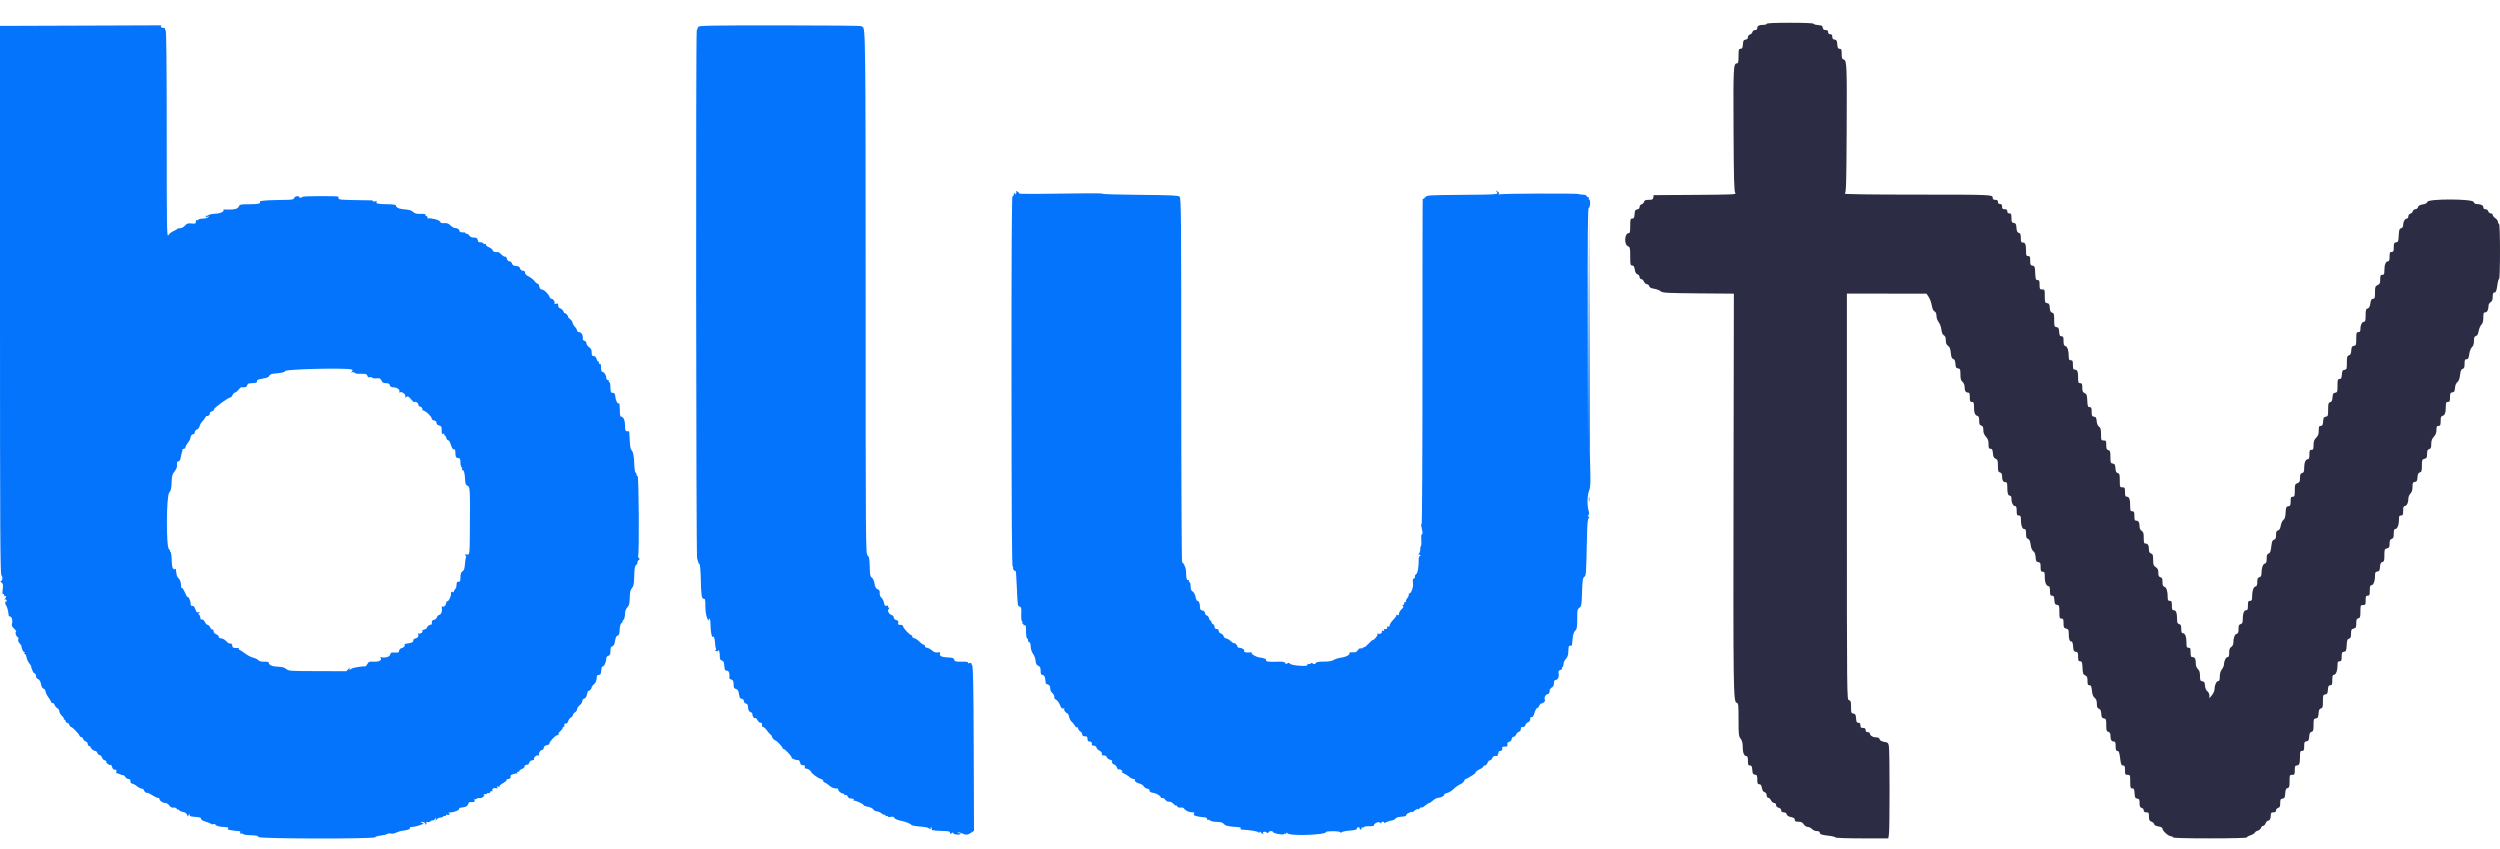 <svg width="106" height="36" viewBox="0 0 106 36" fill="none" xmlns="http://www.w3.org/2000/svg">
<path fill-rule="evenodd" clip-rule="evenodd" d="M3.257 1.087L-9.15527e-05 1.098V12.717C-9.15527e-05 22.66 0.009 24.345 0.062 24.398C0.13 24.466 0.107 24.638 0.03 24.638C0.004 24.638 0.019 24.665 0.063 24.697C0.13 24.746 0.139 24.794 0.115 24.987C0.097 25.139 0.102 25.209 0.132 25.191C0.157 25.176 0.177 25.195 0.177 25.235C0.177 25.274 0.197 25.294 0.221 25.279C0.283 25.24 0.276 25.316 0.21 25.387C0.176 25.423 0.175 25.435 0.205 25.418C0.233 25.403 0.268 25.421 0.282 25.458C0.297 25.497 0.289 25.515 0.264 25.499C0.209 25.465 0.207 25.623 0.263 25.678C0.301 25.717 0.36 25.951 0.366 26.085C0.367 26.115 0.394 26.14 0.426 26.14C0.499 26.14 0.548 26.324 0.508 26.449C0.486 26.518 0.51 26.572 0.603 26.658C0.671 26.721 0.705 26.781 0.678 26.79C0.622 26.809 0.701 27.023 0.765 27.023C0.785 27.023 0.789 27.061 0.774 27.107C0.758 27.158 0.779 27.222 0.826 27.27C0.87 27.313 0.906 27.37 0.908 27.396C0.914 27.498 0.98 27.642 1.021 27.642C1.045 27.642 1.053 27.662 1.038 27.686C1.023 27.71 1.031 27.73 1.055 27.73C1.08 27.73 1.113 27.798 1.128 27.881C1.144 27.964 1.195 28.072 1.241 28.122C1.287 28.172 1.325 28.241 1.325 28.275C1.325 28.348 1.456 28.614 1.458 28.547C1.459 28.523 1.48 28.538 1.505 28.581C1.53 28.623 1.54 28.675 1.528 28.695C1.515 28.716 1.551 28.758 1.609 28.788C1.679 28.826 1.721 28.898 1.739 29.011C1.757 29.119 1.794 29.184 1.845 29.198C1.888 29.209 1.927 29.263 1.931 29.317C1.935 29.371 1.989 29.482 2.051 29.564C2.113 29.645 2.164 29.733 2.164 29.759C2.164 29.785 2.193 29.806 2.227 29.806C2.262 29.806 2.303 29.846 2.319 29.894C2.334 29.943 2.385 30.003 2.432 30.029C2.479 30.054 2.517 30.114 2.517 30.163C2.517 30.212 2.567 30.298 2.627 30.354C2.688 30.41 2.724 30.468 2.708 30.484C2.692 30.5 2.703 30.513 2.731 30.513C2.759 30.513 2.782 30.542 2.782 30.579C2.782 30.615 2.811 30.645 2.846 30.645C2.88 30.645 2.922 30.685 2.937 30.733C2.953 30.782 2.984 30.822 3.008 30.822C3.066 30.822 3.332 31.092 3.37 31.19C3.386 31.233 3.417 31.259 3.438 31.246C3.459 31.233 3.498 31.271 3.526 31.331C3.553 31.391 3.604 31.44 3.64 31.44C3.675 31.44 3.71 31.485 3.718 31.54C3.726 31.594 3.757 31.639 3.787 31.639C3.817 31.639 3.842 31.654 3.841 31.674C3.838 31.731 3.964 31.838 4.035 31.838C4.072 31.838 4.114 31.877 4.129 31.926C4.145 31.975 4.186 32.014 4.222 32.014C4.257 32.014 4.305 32.064 4.328 32.125C4.351 32.185 4.401 32.235 4.438 32.235C4.475 32.235 4.505 32.264 4.505 32.3C4.505 32.37 4.654 32.469 4.696 32.427C4.71 32.413 4.734 32.453 4.751 32.517C4.77 32.594 4.809 32.633 4.868 32.633C4.935 32.633 4.951 32.654 4.934 32.721C4.921 32.77 4.925 32.8 4.943 32.789C4.96 32.779 5.027 32.797 5.09 32.83C5.154 32.862 5.215 32.879 5.228 32.867C5.24 32.855 5.276 32.886 5.308 32.937C5.339 32.989 5.4 33.03 5.443 33.03C5.486 33.03 5.523 33.05 5.526 33.074C5.529 33.099 5.534 33.141 5.537 33.169C5.54 33.198 5.58 33.226 5.625 33.233C5.67 33.239 5.75 33.284 5.802 33.332C5.854 33.38 5.942 33.427 5.997 33.435C6.053 33.443 6.097 33.465 6.096 33.484C6.091 33.539 6.202 33.641 6.241 33.618C6.261 33.606 6.36 33.652 6.462 33.72C6.564 33.788 6.672 33.839 6.702 33.833C6.732 33.827 6.757 33.84 6.757 33.864C6.757 33.944 6.895 34.046 7.003 34.046C7.065 34.046 7.137 34.089 7.177 34.15C7.224 34.222 7.28 34.251 7.357 34.242C7.423 34.235 7.48 34.256 7.494 34.292C7.507 34.327 7.535 34.344 7.557 34.33C7.579 34.317 7.597 34.326 7.597 34.351C7.597 34.375 7.666 34.408 7.75 34.424C7.852 34.443 7.913 34.484 7.933 34.547C7.962 34.64 7.964 34.641 7.998 34.554C8.027 34.479 8.033 34.477 8.035 34.543C8.037 34.598 8.078 34.622 8.182 34.627C8.261 34.63 8.345 34.638 8.369 34.644C8.394 34.65 8.439 34.656 8.469 34.659C8.499 34.662 8.524 34.691 8.524 34.725C8.524 34.759 8.611 34.81 8.724 34.841C8.834 34.872 8.934 34.913 8.946 34.933C8.959 34.953 9 34.958 9.038 34.943C9.076 34.928 9.122 34.941 9.14 34.97C9.174 35.026 9.322 35.06 9.572 35.07C9.673 35.075 9.703 35.091 9.674 35.126C9.646 35.159 9.658 35.179 9.708 35.184C9.749 35.189 9.823 35.202 9.871 35.212C9.92 35.223 10.016 35.233 10.086 35.235C10.181 35.238 10.205 35.255 10.185 35.307C10.17 35.348 10.178 35.364 10.205 35.347C10.23 35.332 10.274 35.338 10.304 35.362C10.333 35.385 10.441 35.407 10.545 35.41C10.903 35.423 10.953 35.433 10.953 35.49C10.953 35.567 15.883 35.576 15.909 35.499C15.918 35.472 16.024 35.44 16.144 35.427C16.265 35.414 16.388 35.384 16.418 35.36C16.448 35.336 16.519 35.328 16.575 35.343C16.631 35.357 16.733 35.339 16.802 35.303C16.872 35.267 17 35.229 17.088 35.22C17.289 35.199 17.407 35.151 17.378 35.104C17.366 35.084 17.391 35.066 17.434 35.065C17.698 35.057 18.129 34.885 17.883 34.885C17.853 34.885 17.84 34.873 17.855 34.859C17.899 34.814 18.067 34.889 18.036 34.939C18.018 34.968 18.027 34.974 18.058 34.955C18.086 34.938 18.096 34.901 18.079 34.874C18.061 34.843 18.076 34.836 18.122 34.854C18.161 34.869 18.222 34.853 18.256 34.819C18.291 34.785 18.331 34.769 18.346 34.785C18.362 34.8 18.404 34.774 18.44 34.727C18.505 34.644 18.505 34.644 18.48 34.731C18.456 34.813 18.459 34.814 18.518 34.742C18.553 34.699 18.623 34.664 18.674 34.664C18.724 34.664 18.778 34.644 18.793 34.619C18.809 34.595 18.84 34.586 18.862 34.6C18.885 34.614 18.903 34.602 18.903 34.574C18.903 34.545 18.932 34.533 18.968 34.547C19.004 34.561 19.044 34.555 19.057 34.534C19.07 34.513 19.055 34.485 19.025 34.473C18.995 34.461 19.021 34.449 19.084 34.447C19.256 34.442 19.476 34.355 19.465 34.296C19.46 34.268 19.505 34.242 19.566 34.24C19.729 34.232 19.824 34.181 19.855 34.085C19.869 34.038 19.905 34.002 19.933 34.006C20.088 34.025 20.148 33.999 20.12 33.926C20.104 33.884 20.105 33.864 20.122 33.881C20.14 33.898 20.18 33.891 20.212 33.864C20.245 33.837 20.3 33.827 20.336 33.84C20.372 33.854 20.446 33.825 20.502 33.775C20.558 33.726 20.576 33.7 20.542 33.718C20.501 33.739 20.49 33.733 20.512 33.699C20.529 33.67 20.561 33.658 20.582 33.671C20.603 33.683 20.632 33.673 20.648 33.648C20.663 33.623 20.695 33.614 20.717 33.629C20.74 33.642 20.771 33.623 20.785 33.585C20.8 33.547 20.833 33.53 20.859 33.546C20.888 33.564 20.895 33.547 20.878 33.501C20.851 33.433 20.941 33.399 21.082 33.423C21.102 33.427 21.104 33.406 21.085 33.377C21.063 33.341 21.077 33.333 21.129 33.353C21.171 33.369 21.193 33.364 21.18 33.342C21.166 33.32 21.234 33.257 21.33 33.203C21.427 33.149 21.495 33.088 21.483 33.067C21.47 33.047 21.501 33.03 21.55 33.03C21.631 33.03 21.661 32.987 21.648 32.891C21.642 32.846 21.894 32.768 21.932 32.802C21.95 32.818 21.951 32.806 21.933 32.776C21.913 32.741 21.929 32.721 21.978 32.721C22.02 32.721 22.04 32.707 22.023 32.691C22.007 32.674 22.055 32.635 22.13 32.603C22.205 32.572 22.255 32.528 22.241 32.506C22.217 32.467 22.321 32.404 22.377 32.424C22.392 32.429 22.421 32.389 22.441 32.334C22.463 32.275 22.515 32.235 22.57 32.235C22.621 32.235 22.653 32.22 22.642 32.202C22.603 32.139 22.739 32.002 22.812 32.03C22.852 32.046 22.872 32.039 22.856 32.015C22.818 31.953 22.915 31.793 22.99 31.793C23.026 31.793 23.055 31.755 23.055 31.709C23.055 31.65 23.096 31.615 23.188 31.595C23.261 31.578 23.31 31.547 23.296 31.525C23.267 31.479 23.548 31.175 23.62 31.175C23.646 31.175 23.682 31.152 23.7 31.124C23.721 31.09 23.71 31.084 23.669 31.107C23.635 31.126 23.666 31.087 23.739 31.021C23.812 30.955 23.867 30.883 23.861 30.861C23.855 30.84 23.871 30.822 23.896 30.822C23.922 30.822 23.936 30.787 23.929 30.744C23.921 30.694 23.941 30.671 23.988 30.679C24.034 30.686 24.071 30.65 24.088 30.581C24.104 30.521 24.155 30.45 24.204 30.424C24.252 30.398 24.292 30.349 24.292 30.314C24.292 30.279 24.331 30.229 24.38 30.203C24.428 30.177 24.468 30.119 24.468 30.073C24.468 30.027 24.518 29.95 24.579 29.902C24.639 29.854 24.689 29.776 24.689 29.727C24.689 29.678 24.726 29.63 24.774 29.617C24.831 29.603 24.87 29.54 24.89 29.433C24.907 29.345 24.93 29.282 24.942 29.294C24.973 29.324 25.087 29.205 25.087 29.143C25.087 29.114 25.128 29.058 25.177 29.018C25.263 28.948 25.297 28.863 25.304 28.691C25.306 28.645 25.342 28.613 25.393 28.613C25.462 28.613 25.482 28.578 25.493 28.426C25.5 28.322 25.523 28.248 25.543 28.26C25.595 28.292 25.701 28.083 25.703 27.945C25.704 27.867 25.734 27.821 25.793 27.806C25.863 27.787 25.882 27.745 25.882 27.605C25.882 27.469 25.901 27.421 25.965 27.401C26.024 27.382 26.058 27.315 26.079 27.172C26.1 27.033 26.134 26.963 26.186 26.949C26.245 26.933 26.266 26.875 26.273 26.7C26.279 26.548 26.307 26.453 26.355 26.416C26.396 26.386 26.413 26.361 26.395 26.361C26.376 26.361 26.392 26.33 26.43 26.291C26.471 26.251 26.5 26.147 26.5 26.041C26.5 25.914 26.53 25.827 26.598 25.755C26.677 25.67 26.696 25.595 26.701 25.343C26.706 25.105 26.727 25.012 26.794 24.936C26.865 24.855 26.883 24.762 26.892 24.418C26.899 24.107 26.919 23.99 26.966 23.963C27.001 23.944 27.03 23.89 27.03 23.845C27.03 23.8 27.055 23.754 27.085 23.744C27.129 23.729 27.129 23.712 27.086 23.659C27.055 23.622 27.042 23.581 27.056 23.567C27.108 23.515 27.087 20.204 27.035 20.187C27.008 20.178 26.986 20.144 26.986 20.111C26.986 20.079 26.967 20.046 26.945 20.038C26.922 20.03 26.899 19.874 26.894 19.692C26.883 19.335 26.838 19.119 26.765 19.073C26.739 19.058 26.711 18.887 26.702 18.695C26.682 18.265 26.684 18.277 26.644 18.284C26.522 18.303 26.5 18.265 26.5 18.039C26.5 17.809 26.429 17.66 26.32 17.66C26.297 17.66 26.279 17.528 26.279 17.366C26.279 17.204 26.267 17.084 26.252 17.099C26.197 17.153 26.108 17.006 26.095 16.838C26.087 16.742 26.056 16.664 26.025 16.661C25.995 16.658 25.95 16.653 25.926 16.65C25.902 16.647 25.882 16.545 25.882 16.423C25.882 16.297 25.861 16.203 25.835 16.203C25.809 16.203 25.8 16.183 25.815 16.158C25.83 16.134 25.812 16.114 25.774 16.114C25.73 16.114 25.705 16.075 25.705 16.007C25.705 15.9 25.603 15.761 25.525 15.761C25.503 15.761 25.484 15.68 25.484 15.582C25.484 15.473 25.467 15.413 25.44 15.43C25.416 15.445 25.396 15.426 25.396 15.388C25.396 15.35 25.378 15.319 25.357 15.319C25.335 15.319 25.305 15.27 25.289 15.209C25.271 15.138 25.231 15.098 25.174 15.098C25.104 15.098 25.087 15.068 25.087 14.945C25.087 14.83 25.059 14.773 24.976 14.719C24.916 14.679 24.866 14.607 24.866 14.559C24.866 14.51 24.829 14.462 24.781 14.45C24.732 14.437 24.701 14.397 24.709 14.354C24.733 14.227 24.653 14.083 24.558 14.083C24.508 14.083 24.468 14.053 24.468 14.016C24.468 13.98 24.428 13.91 24.38 13.861C24.331 13.813 24.285 13.732 24.277 13.684C24.27 13.634 24.22 13.564 24.167 13.526C24.113 13.489 24.076 13.445 24.085 13.428C24.094 13.412 24.064 13.363 24.02 13.321C23.975 13.278 23.937 13.258 23.936 13.277C23.934 13.295 23.914 13.263 23.891 13.206C23.869 13.149 23.81 13.092 23.761 13.08C23.685 13.06 23.652 12.992 23.666 12.883C23.669 12.868 23.626 12.866 23.573 12.879C23.519 12.892 23.489 12.888 23.506 12.869C23.551 12.82 23.461 12.669 23.387 12.669C23.354 12.669 23.314 12.632 23.299 12.585C23.261 12.464 23.056 12.272 22.966 12.272C22.916 12.272 22.88 12.225 22.862 12.136C22.847 12.062 22.818 12.011 22.797 12.024C22.777 12.037 22.719 11.992 22.668 11.923C22.618 11.855 22.505 11.766 22.418 11.724C22.316 11.676 22.26 11.619 22.26 11.563C22.26 11.505 22.23 11.477 22.167 11.477C22.112 11.477 22.066 11.441 22.052 11.388C22.039 11.34 22.006 11.298 21.979 11.295C21.951 11.292 21.909 11.285 21.884 11.28C21.86 11.274 21.817 11.267 21.788 11.263C21.759 11.259 21.723 11.216 21.708 11.168C21.692 11.119 21.643 11.079 21.599 11.079C21.55 11.079 21.508 11.036 21.491 10.967C21.475 10.905 21.443 10.867 21.42 10.881C21.397 10.896 21.327 10.857 21.265 10.795C21.203 10.733 21.138 10.685 21.121 10.687C21 10.706 20.891 10.672 20.891 10.616C20.891 10.58 20.82 10.521 20.733 10.484C20.632 10.443 20.587 10.4 20.607 10.367C20.627 10.335 20.62 10.326 20.591 10.345C20.564 10.361 20.517 10.347 20.486 10.314C20.455 10.281 20.397 10.262 20.357 10.272C20.307 10.285 20.275 10.255 20.256 10.181C20.233 10.091 20.202 10.07 20.093 10.073C20.003 10.076 19.937 10.046 19.892 9.981C19.855 9.928 19.806 9.897 19.784 9.911C19.761 9.925 19.742 9.917 19.742 9.894C19.742 9.871 19.718 9.853 19.687 9.855C19.542 9.86 19.477 9.837 19.477 9.781C19.477 9.718 19.386 9.666 19.273 9.666C19.238 9.666 19.16 9.617 19.1 9.557C19.019 9.476 18.953 9.452 18.837 9.461C18.723 9.47 18.677 9.453 18.659 9.397C18.637 9.328 18.26 9.23 18.138 9.261C18.118 9.267 18.113 9.252 18.127 9.23C18.14 9.208 18.121 9.177 18.083 9.163C18.045 9.149 18.025 9.119 18.038 9.098C18.052 9.076 17.959 9.063 17.834 9.067C17.657 9.073 17.585 9.055 17.517 8.986C17.454 8.923 17.351 8.892 17.163 8.878C16.913 8.86 16.783 8.8 16.783 8.703C16.783 8.679 16.616 8.659 16.408 8.658C16.02 8.656 15.922 8.633 15.971 8.554C15.989 8.524 15.964 8.519 15.9 8.54C15.845 8.557 15.811 8.554 15.824 8.534C15.837 8.513 15.785 8.495 15.708 8.494C14.416 8.477 14.354 8.473 14.354 8.407C14.354 8.371 14.349 8.339 14.343 8.336C14.274 8.304 12.849 8.311 12.829 8.343C12.815 8.366 12.773 8.385 12.737 8.385C12.7 8.385 12.68 8.37 12.691 8.352C12.702 8.334 12.664 8.319 12.605 8.319C12.542 8.319 12.488 8.351 12.473 8.396C12.452 8.463 12.385 8.474 11.955 8.477C11.528 8.48 11.268 8.493 11.055 8.524C11.025 8.529 11.011 8.548 11.022 8.566C11.064 8.634 10.94 8.659 10.558 8.66C10.19 8.661 10.165 8.667 10.12 8.766C10.074 8.867 9.901 8.9 9.504 8.882C9.472 8.881 9.456 8.89 9.469 8.903C9.53 8.964 9.341 9.053 9.127 9.062C8.995 9.068 8.859 9.096 8.823 9.126C8.788 9.155 8.743 9.165 8.723 9.147C8.703 9.129 8.701 9.14 8.72 9.171C8.747 9.218 8.766 9.218 8.826 9.171C8.892 9.12 8.893 9.122 8.839 9.191C8.8 9.241 8.718 9.268 8.61 9.268C8.517 9.268 8.428 9.289 8.413 9.313C8.398 9.338 8.367 9.347 8.344 9.333C8.322 9.319 8.303 9.349 8.303 9.401C8.303 9.483 8.283 9.492 8.12 9.475C7.966 9.46 7.92 9.475 7.841 9.567C7.784 9.634 7.699 9.677 7.627 9.677C7.562 9.677 7.508 9.691 7.508 9.707C7.508 9.724 7.442 9.764 7.361 9.796C7.279 9.828 7.18 9.906 7.141 9.97C7.074 10.077 7.069 9.769 7.069 5.691C7.069 2.704 7.054 1.292 7.023 1.282C6.998 1.274 6.989 1.249 7.003 1.226C7.016 1.204 6.988 1.186 6.939 1.186C6.841 1.186 6.774 1.114 6.849 1.089C6.876 1.08 6.811 1.073 6.706 1.074C6.601 1.075 5.049 1.081 3.257 1.087ZM29.604 1.142C29.593 1.178 29.565 1.248 29.542 1.296C29.499 1.389 29.513 23.462 29.557 23.667C29.57 23.728 29.585 23.782 29.591 23.788C29.598 23.794 29.605 23.82 29.608 23.845C29.611 23.87 29.634 23.905 29.658 23.922C29.682 23.94 29.707 24.209 29.713 24.528C29.726 25.217 29.75 25.389 29.837 25.389C29.903 25.389 29.908 25.414 29.908 25.743C29.907 25.983 29.973 26.258 30.041 26.3C30.072 26.319 30.079 26.311 30.06 26.279C30.042 26.251 30.049 26.228 30.075 26.228C30.101 26.228 30.122 26.315 30.122 26.421C30.122 26.703 30.172 27.025 30.213 27C30.269 26.965 30.307 27.06 30.318 27.262C30.324 27.366 30.341 27.472 30.358 27.498C30.374 27.524 30.363 27.554 30.333 27.564C30.303 27.574 30.323 27.594 30.377 27.608C30.44 27.624 30.465 27.617 30.446 27.587C30.429 27.559 30.438 27.553 30.468 27.571C30.496 27.589 30.519 27.689 30.519 27.794C30.519 27.948 30.536 27.989 30.607 28.008C30.665 28.023 30.698 28.071 30.701 28.146C30.704 28.209 30.712 28.28 30.718 28.304C30.724 28.328 30.732 28.368 30.734 28.393C30.738 28.417 30.78 28.437 30.828 28.437C30.909 28.437 30.949 28.572 30.923 28.754C30.92 28.771 30.958 28.797 31.006 28.812C31.09 28.839 31.103 28.874 31.108 29.09C31.11 29.156 31.144 29.199 31.208 29.215C31.283 29.234 31.312 29.283 31.334 29.434C31.357 29.585 31.383 29.629 31.446 29.629C31.498 29.629 31.534 29.666 31.543 29.729C31.551 29.783 31.58 29.828 31.609 29.828C31.687 29.828 31.708 29.864 31.72 30.018C31.727 30.108 31.759 30.168 31.809 30.184C31.853 30.198 31.891 30.228 31.894 30.25C31.905 30.337 31.913 30.36 31.947 30.414C31.967 30.445 32.001 30.459 32.024 30.445C32.046 30.431 32.088 30.47 32.116 30.532C32.144 30.594 32.203 30.645 32.246 30.645C32.301 30.645 32.32 30.672 32.308 30.733C32.298 30.787 32.315 30.822 32.352 30.822C32.385 30.822 32.457 30.886 32.513 30.965C32.568 31.044 32.638 31.125 32.67 31.144C32.702 31.164 32.727 31.2 32.727 31.225C32.727 31.272 32.836 31.396 32.878 31.396C32.929 31.396 33.208 31.695 33.182 31.722C33.167 31.737 33.179 31.749 33.209 31.749C33.278 31.749 33.567 32.053 33.567 32.125C33.567 32.171 33.751 32.237 33.865 32.231C33.883 32.231 33.909 32.276 33.922 32.332C33.935 32.388 33.97 32.436 33.999 32.439C34.029 32.442 34.074 32.447 34.101 32.451C34.128 32.453 34.139 32.486 34.125 32.522C34.111 32.558 34.114 32.586 34.131 32.583C34.213 32.572 34.361 32.65 34.382 32.715C34.409 32.797 34.681 32.995 34.821 33.034C34.872 33.048 34.909 33.082 34.904 33.109C34.898 33.135 34.931 33.169 34.976 33.184C35.021 33.198 35.111 33.259 35.176 33.319C35.249 33.386 35.346 33.428 35.431 33.428C35.507 33.428 35.557 33.439 35.543 33.453C35.5 33.496 35.656 33.648 35.743 33.648C35.788 33.648 35.812 33.668 35.797 33.692C35.782 33.717 35.8 33.725 35.839 33.71C35.881 33.693 35.92 33.715 35.94 33.765C35.959 33.81 35.999 33.849 36.029 33.852C36.198 33.865 36.219 33.873 36.194 33.914C36.178 33.939 36.182 33.955 36.202 33.949C36.264 33.929 36.614 34.087 36.614 34.133C36.614 34.158 36.695 34.19 36.794 34.206C36.898 34.223 36.996 34.27 37.026 34.317C37.054 34.362 37.119 34.399 37.171 34.399C37.222 34.399 37.314 34.438 37.375 34.486C37.436 34.534 37.498 34.56 37.514 34.545C37.529 34.53 37.542 34.542 37.542 34.573C37.542 34.606 37.57 34.618 37.61 34.603C37.649 34.588 37.667 34.596 37.652 34.62C37.636 34.646 37.677 34.653 37.76 34.636C37.858 34.616 37.901 34.628 37.92 34.679C37.936 34.72 38.047 34.769 38.194 34.799C38.432 34.849 38.597 34.916 38.648 34.983C38.661 35.001 38.79 35.026 38.935 35.038C39.264 35.067 39.342 35.081 39.38 35.119C39.431 35.17 39.493 35.154 39.459 35.099C39.439 35.067 39.447 35.06 39.479 35.08C39.507 35.098 39.519 35.13 39.505 35.153C39.491 35.176 39.511 35.197 39.548 35.2C39.586 35.203 39.637 35.21 39.662 35.216C39.686 35.222 39.835 35.23 39.993 35.233C40.226 35.237 40.28 35.252 40.28 35.31C40.28 35.367 40.293 35.371 40.342 35.33C40.389 35.291 40.408 35.291 40.422 35.331C40.431 35.36 40.511 35.386 40.598 35.388C40.752 35.393 40.794 35.33 40.642 35.323C40.601 35.321 40.59 35.31 40.619 35.298C40.648 35.287 40.727 35.304 40.796 35.336C40.957 35.413 41.026 35.407 41.175 35.308L41.298 35.227L41.286 31.75C41.276 29.061 41.261 28.259 41.219 28.208C41.189 28.171 41.176 28.13 41.19 28.115C41.205 28.101 41.171 28.101 41.117 28.115C41.053 28.132 41.027 28.125 41.045 28.096C41.064 28.065 40.973 28.051 40.778 28.054C40.519 28.058 40.479 28.048 40.458 27.971C40.438 27.899 40.39 27.883 40.172 27.874C39.913 27.864 39.818 27.81 39.86 27.697C39.874 27.657 39.844 27.647 39.759 27.662C39.672 27.678 39.601 27.652 39.51 27.574C39.44 27.514 39.346 27.465 39.301 27.465C39.257 27.465 39.22 27.435 39.22 27.399C39.22 27.362 39.194 27.333 39.162 27.333C39.13 27.333 39.048 27.274 38.979 27.203C38.911 27.131 38.812 27.066 38.761 27.058C38.71 27.05 38.673 27.019 38.679 26.989C38.685 26.959 38.671 26.935 38.647 26.935C38.58 26.935 38.292 26.63 38.292 26.558C38.292 26.518 38.249 26.493 38.177 26.493C38.083 26.493 38.066 26.477 38.084 26.405C38.102 26.338 38.081 26.31 38.001 26.29C37.936 26.273 37.895 26.231 37.895 26.18C37.895 26.13 37.854 26.087 37.789 26.071C37.685 26.045 37.593 25.831 37.686 25.831C37.711 25.831 37.709 25.807 37.68 25.772C37.653 25.739 37.642 25.701 37.657 25.686C37.671 25.672 37.644 25.671 37.596 25.683C37.525 25.701 37.503 25.678 37.481 25.557C37.465 25.476 37.416 25.377 37.37 25.338C37.319 25.294 37.293 25.222 37.3 25.149C37.31 25.061 37.287 25.019 37.211 24.984C37.135 24.95 37.101 24.887 37.08 24.744C37.063 24.631 37.017 24.528 36.967 24.493C36.897 24.444 36.883 24.371 36.876 24.03C36.869 23.699 36.853 23.613 36.785 23.551C36.706 23.479 36.703 23.146 36.703 12.422C36.702 1.633 36.696 1.142 36.568 1.142C36.542 1.142 36.53 1.127 36.541 1.109C36.552 1.09 35.001 1.076 33.093 1.076C30.049 1.076 29.622 1.084 29.604 1.142ZM43.089 8.138C43.102 8.172 43.088 8.214 43.059 8.233C43.022 8.256 43.016 8.248 43.041 8.208C43.064 8.17 43.059 8.161 43.025 8.182C42.997 8.199 42.974 8.244 42.974 8.28C42.974 8.316 42.954 8.334 42.929 8.318C42.899 8.3 42.885 10.834 42.888 16.178C42.89 21.881 42.904 24.058 42.94 24.036C42.969 24.018 42.975 24.027 42.956 24.058C42.939 24.086 42.955 24.14 42.993 24.178C43.031 24.216 43.066 24.231 43.071 24.211C43.075 24.191 43.094 24.493 43.112 24.881C43.15 25.719 43.146 25.691 43.24 25.721C43.301 25.74 43.312 25.794 43.301 26.029C43.294 26.186 43.307 26.326 43.331 26.341C43.354 26.355 43.362 26.386 43.348 26.408C43.334 26.431 43.344 26.449 43.372 26.449C43.399 26.449 43.409 26.469 43.394 26.493C43.379 26.518 43.396 26.525 43.436 26.51C43.493 26.488 43.504 26.53 43.504 26.776C43.504 26.941 43.523 27.068 43.548 27.068C43.573 27.068 43.592 27.107 43.592 27.156C43.592 27.205 43.615 27.239 43.644 27.233C43.675 27.226 43.697 27.293 43.701 27.41C43.705 27.524 43.745 27.647 43.803 27.726C43.855 27.797 43.903 27.928 43.909 28.018C43.918 28.14 43.947 28.194 44.022 28.228C44.101 28.265 44.122 28.31 44.122 28.444C44.122 28.562 44.142 28.613 44.186 28.613C44.266 28.613 44.311 28.684 44.324 28.831C44.33 28.893 44.337 28.957 44.339 28.973C44.341 28.988 44.383 29.011 44.432 29.024C44.481 29.037 44.522 29.087 44.526 29.139C44.535 29.29 44.539 29.301 44.619 29.382C44.691 29.453 44.715 29.514 44.702 29.595C44.7 29.612 44.737 29.648 44.786 29.674C44.836 29.701 44.907 29.799 44.944 29.894C44.995 30.019 45.032 30.058 45.083 30.038C45.127 30.022 45.142 30.03 45.123 30.06C45.094 30.107 45.181 30.224 45.267 30.255C45.291 30.263 45.32 30.329 45.333 30.402C45.346 30.475 45.394 30.565 45.44 30.603C45.485 30.64 45.547 30.715 45.576 30.77C45.605 30.824 45.648 30.857 45.671 30.843C45.694 30.828 45.712 30.847 45.712 30.885C45.712 30.923 45.752 30.979 45.801 31.009C45.849 31.039 45.889 31.099 45.889 31.142C45.889 31.195 45.924 31.219 45.999 31.219C46.088 31.219 46.11 31.241 46.11 31.33C46.11 31.411 46.133 31.44 46.198 31.44C46.277 31.44 46.307 31.486 46.292 31.584C46.289 31.602 46.328 31.617 46.379 31.617C46.432 31.617 46.481 31.652 46.493 31.7C46.505 31.745 46.564 31.805 46.623 31.832C46.69 31.862 46.727 31.912 46.719 31.959C46.71 32.015 46.734 32.035 46.804 32.031C46.863 32.028 46.913 32.058 46.928 32.104C46.941 32.147 47.003 32.195 47.065 32.211C47.141 32.23 47.17 32.26 47.153 32.305C47.137 32.347 47.165 32.385 47.231 32.41C47.288 32.431 47.346 32.493 47.36 32.547C47.375 32.603 47.41 32.635 47.444 32.622C47.475 32.61 47.527 32.627 47.558 32.66C47.605 32.71 47.605 32.722 47.558 32.725C47.527 32.726 47.567 32.757 47.648 32.792C47.729 32.828 47.837 32.895 47.888 32.944C47.94 32.991 48.019 33.03 48.064 33.03C48.11 33.03 48.136 33.048 48.123 33.069C48.09 33.122 48.182 33.193 48.331 33.23C48.398 33.247 48.472 33.297 48.496 33.341C48.52 33.386 48.584 33.428 48.638 33.436C48.693 33.443 48.738 33.473 48.738 33.501C48.738 33.577 48.769 33.597 48.931 33.626C49.064 33.649 49.226 33.758 49.222 33.822C49.222 33.836 49.248 33.841 49.282 33.833C49.315 33.826 49.369 33.855 49.401 33.9C49.433 33.944 49.481 33.982 49.507 33.985C49.533 33.988 49.584 33.993 49.62 33.996C49.655 33.999 49.724 34.045 49.774 34.098C49.824 34.152 49.865 34.176 49.865 34.154C49.866 34.131 49.886 34.145 49.91 34.187C49.938 34.235 49.991 34.254 50.061 34.241C50.123 34.23 50.184 34.247 50.204 34.282C50.256 34.369 50.415 34.443 50.551 34.443C50.647 34.443 50.66 34.455 50.62 34.504C50.562 34.574 50.735 34.63 51.09 34.657C51.144 34.661 51.184 34.689 51.178 34.719C51.172 34.75 51.195 34.769 51.229 34.761C51.263 34.754 51.304 34.769 51.321 34.795C51.337 34.821 51.457 34.845 51.587 34.847C51.764 34.852 51.843 34.875 51.894 34.937C51.958 35.017 52.068 35.041 52.494 35.07C52.592 35.076 52.63 35.095 52.604 35.126C52.58 35.156 52.6 35.174 52.661 35.177C53.016 35.194 53.331 35.246 53.361 35.293C53.389 35.337 53.396 35.337 53.397 35.291C53.397 35.247 53.415 35.249 53.467 35.301C53.542 35.377 53.594 35.395 53.555 35.331C53.516 35.269 53.646 35.24 53.707 35.297C53.749 35.337 53.767 35.336 53.782 35.294C53.806 35.228 53.958 35.219 53.979 35.282C53.999 35.341 54.408 35.415 54.439 35.365C54.453 35.343 54.482 35.337 54.505 35.351C54.527 35.365 54.547 35.35 54.547 35.318C54.548 35.28 54.562 35.284 54.59 35.332C54.663 35.456 56.224 35.405 56.224 35.278C56.224 35.256 56.363 35.241 56.533 35.243C56.732 35.247 56.843 35.266 56.843 35.298C56.843 35.334 56.854 35.333 56.878 35.295C56.897 35.266 57.035 35.232 57.185 35.221C57.464 35.201 57.566 35.169 57.531 35.112C57.52 35.095 57.548 35.081 57.593 35.081C57.638 35.081 57.666 35.095 57.656 35.112C57.645 35.13 57.656 35.157 57.681 35.172C57.706 35.187 57.726 35.167 57.726 35.128C57.726 35.089 57.744 35.068 57.767 35.082C57.79 35.096 57.82 35.088 57.834 35.065C57.848 35.042 57.949 35.027 58.058 35.031C58.175 35.036 58.256 35.02 58.256 34.992C58.256 34.901 58.477 34.814 58.523 34.887C58.551 34.931 58.564 34.934 58.564 34.896C58.565 34.866 58.596 34.841 58.634 34.841C58.672 34.841 58.691 34.859 58.677 34.882C58.663 34.905 58.708 34.895 58.777 34.861C58.845 34.827 58.95 34.793 59.009 34.787C59.069 34.78 59.139 34.746 59.166 34.711C59.209 34.656 59.275 34.64 59.57 34.611C59.6 34.608 59.625 34.581 59.625 34.551C59.625 34.495 59.889 34.379 59.891 34.435C59.891 34.452 59.906 34.446 59.924 34.421C59.982 34.342 60.169 34.251 60.134 34.319C60.118 34.351 60.135 34.339 60.173 34.292C60.211 34.245 60.255 34.22 60.271 34.236C60.287 34.252 60.358 34.215 60.429 34.155C60.501 34.095 60.578 34.046 60.602 34.046C60.625 34.046 60.698 33.996 60.764 33.936C60.829 33.875 60.933 33.825 60.994 33.824C61.11 33.822 61.276 33.724 61.233 33.681C61.22 33.668 61.273 33.643 61.351 33.626C61.429 33.609 61.556 33.531 61.634 33.453C61.712 33.375 61.838 33.286 61.913 33.254C61.989 33.223 62.063 33.16 62.078 33.114C62.092 33.068 62.122 33.03 62.144 33.03C62.166 33.03 62.278 32.971 62.393 32.898C62.507 32.825 62.586 32.765 62.568 32.765C62.51 32.765 62.644 32.657 62.772 32.6C62.839 32.57 62.893 32.526 62.893 32.501C62.893 32.476 62.924 32.456 62.961 32.456C62.998 32.456 63.047 32.406 63.07 32.346C63.093 32.285 63.141 32.235 63.176 32.235C63.212 32.235 63.253 32.195 63.269 32.147C63.294 32.066 63.374 32.034 63.489 32.057C63.514 32.062 63.519 32.051 63.501 32.033C63.483 32.015 63.503 31.973 63.545 31.938C63.587 31.904 63.594 31.89 63.56 31.907C63.519 31.928 63.509 31.922 63.529 31.889C63.547 31.861 63.59 31.838 63.625 31.838C63.682 31.838 63.708 31.784 63.694 31.694C63.689 31.664 63.792 31.643 63.876 31.656C63.908 31.661 63.926 31.59 63.913 31.514C63.91 31.493 63.946 31.466 63.994 31.454C64.042 31.442 64.087 31.389 64.094 31.336C64.102 31.284 64.138 31.241 64.174 31.241C64.21 31.241 64.26 31.198 64.283 31.145C64.306 31.092 64.361 31.039 64.404 31.027C64.448 31.016 64.483 30.966 64.483 30.914C64.483 30.863 64.498 30.824 64.516 30.827C64.607 30.841 64.656 30.814 64.681 30.736C64.696 30.688 64.747 30.637 64.795 30.622C64.849 30.605 64.881 30.555 64.881 30.489C64.881 30.417 64.9 30.39 64.941 30.406C64.983 30.422 65.021 30.366 65.061 30.228C65.094 30.117 65.143 30.027 65.17 30.027C65.198 30.027 65.243 29.976 65.271 29.914C65.3 29.852 65.341 29.812 65.362 29.825C65.398 29.848 65.534 29.722 65.51 29.689C65.456 29.614 65.513 29.459 65.604 29.436C65.678 29.417 65.706 29.381 65.702 29.31C65.698 29.251 65.732 29.188 65.785 29.158C65.834 29.13 65.876 29.08 65.878 29.048C65.881 29.015 65.886 28.954 65.89 28.912C65.894 28.869 65.918 28.834 65.944 28.834C66.044 28.834 66.111 28.713 66.089 28.572C66.071 28.456 66.083 28.426 66.158 28.406C66.208 28.393 66.239 28.366 66.227 28.346C66.215 28.327 66.225 28.298 66.249 28.283C66.274 28.267 66.294 28.206 66.294 28.147C66.294 28.088 66.337 27.996 66.39 27.943C66.452 27.882 66.489 27.785 66.494 27.678C66.505 27.4 66.512 27.377 66.581 27.377C66.618 27.377 66.648 27.372 66.649 27.366C66.65 27.36 66.662 27.235 66.677 27.09C66.694 26.914 66.73 26.798 66.785 26.746C66.867 26.668 66.876 26.602 66.876 26.041C66.876 25.877 66.896 25.816 66.969 25.765C67.055 25.705 67.064 25.651 67.078 25.114C67.092 24.627 67.107 24.517 67.171 24.462C67.252 24.391 67.25 24.422 67.286 22.872C67.304 22.121 67.31 22.049 67.369 21.955C67.389 21.923 67.382 21.9 67.351 21.9C67.313 21.9 67.312 21.884 67.348 21.842C67.382 21.801 67.383 21.737 67.353 21.632C67.288 21.406 67.301 20.997 67.378 20.803C67.434 20.665 67.443 20.494 67.427 19.908C67.404 19.069 67.403 18.994 67.409 18.875C67.412 18.826 67.406 16.551 67.395 13.818L67.377 8.849L67.354 13.818L67.331 18.786L67.321 13.81C67.312 9.924 67.322 8.83 67.364 8.816C67.394 8.806 67.419 8.718 67.42 8.617C67.421 8.514 67.405 8.447 67.381 8.462C67.357 8.477 67.352 8.455 67.368 8.412C67.385 8.367 67.38 8.347 67.353 8.364C67.329 8.378 67.297 8.36 67.283 8.322C67.266 8.279 67.202 8.253 67.114 8.253C67.035 8.253 66.96 8.241 66.946 8.227C66.914 8.195 63.821 8.203 63.631 8.236C63.545 8.25 63.511 8.245 63.543 8.222C63.582 8.194 63.57 8.167 63.499 8.122C63.41 8.067 63.407 8.068 63.461 8.135C63.554 8.247 63.525 8.249 61.951 8.262C60.506 8.275 60.5 8.275 60.42 8.374C60.375 8.429 60.333 8.454 60.324 8.43C60.316 8.406 60.311 11.505 60.312 15.317C60.314 19.129 60.298 22.238 60.277 22.225C60.257 22.212 60.25 22.253 60.264 22.316C60.277 22.379 60.298 22.48 60.31 22.541C60.323 22.601 60.313 22.651 60.289 22.651C60.263 22.651 60.252 22.744 60.264 22.881C60.274 23.008 60.266 23.132 60.246 23.157C60.225 23.183 60.212 23.253 60.216 23.313C60.22 23.374 60.193 23.45 60.156 23.482C60.119 23.515 60.112 23.529 60.141 23.515C60.169 23.5 60.206 23.509 60.221 23.534C60.236 23.558 60.227 23.578 60.201 23.578C60.175 23.578 60.154 23.633 60.154 23.7C60.155 24.058 60.114 24.295 60.041 24.348C59.999 24.379 59.978 24.425 59.993 24.451C60.009 24.476 59.992 24.508 59.955 24.522C59.905 24.541 59.894 24.593 59.911 24.73C59.934 24.908 59.835 25.168 59.745 25.168C59.725 25.168 59.719 25.186 59.732 25.207C59.745 25.229 59.717 25.296 59.67 25.356C59.623 25.416 59.596 25.478 59.612 25.494C59.627 25.509 59.617 25.522 59.588 25.522C59.56 25.522 59.537 25.552 59.537 25.588C59.537 25.624 59.512 25.655 59.481 25.655C59.438 25.655 59.438 25.663 59.482 25.691C59.523 25.717 59.509 25.753 59.427 25.831C59.366 25.888 59.316 25.973 59.316 26.02C59.316 26.083 59.296 26.098 59.24 26.076C59.198 26.06 59.177 26.06 59.193 26.076C59.223 26.106 59.214 26.121 59.028 26.33C58.968 26.398 58.918 26.485 58.918 26.523C58.918 26.564 58.893 26.582 58.854 26.567C58.811 26.55 58.798 26.563 58.815 26.606C58.831 26.65 58.809 26.67 58.744 26.67C58.682 26.67 58.659 26.688 58.68 26.722C58.701 26.756 58.688 26.765 58.641 26.746C58.593 26.728 58.577 26.738 58.592 26.777C58.617 26.844 58.493 26.906 58.422 26.862C58.395 26.846 58.387 26.854 58.404 26.881C58.42 26.908 58.384 26.983 58.323 27.049C58.261 27.115 58.212 27.154 58.212 27.135C58.212 27.116 58.132 27.183 58.035 27.283C57.938 27.383 57.858 27.453 57.858 27.438C57.858 27.422 57.829 27.434 57.794 27.463C57.759 27.493 57.71 27.505 57.685 27.489C57.661 27.475 57.611 27.509 57.573 27.566C57.52 27.648 57.472 27.667 57.349 27.657C57.263 27.651 57.203 27.662 57.215 27.682C57.259 27.752 57.084 27.854 56.871 27.882C56.753 27.898 56.608 27.942 56.549 27.981C56.475 28.03 56.341 28.052 56.13 28.052C55.931 28.052 55.812 28.071 55.799 28.105C55.775 28.167 55.65 28.176 55.65 28.115C55.65 28.092 55.621 28.097 55.586 28.126C55.55 28.155 55.5 28.166 55.474 28.15C55.448 28.134 55.432 28.148 55.439 28.18C55.448 28.223 55.389 28.236 55.208 28.232C54.909 28.223 54.678 28.175 54.678 28.121C54.678 28.098 54.642 28.099 54.594 28.125C54.532 28.159 54.504 28.154 54.487 28.108C54.468 28.06 54.385 28.048 54.14 28.057C53.793 28.069 53.651 28.05 53.685 27.995C53.713 27.949 53.589 27.897 53.4 27.874C53.247 27.855 53.025 27.72 53.072 27.673C53.085 27.66 53.041 27.655 52.972 27.662C52.836 27.677 52.726 27.648 52.753 27.604C52.787 27.547 52.661 27.465 52.536 27.465C52.5 27.465 52.47 27.444 52.47 27.418C52.47 27.358 52.355 27.241 52.325 27.271C52.313 27.283 52.248 27.242 52.181 27.18C52.114 27.119 52.025 27.068 51.983 27.068C51.941 27.068 51.895 27.026 51.882 26.976C51.869 26.926 51.817 26.874 51.767 26.86C51.715 26.847 51.675 26.8 51.675 26.753C51.675 26.7 51.644 26.67 51.587 26.67C51.527 26.67 51.498 26.641 51.498 26.58C51.498 26.531 51.468 26.479 51.432 26.465C51.396 26.451 51.366 26.412 51.366 26.378C51.366 26.344 51.348 26.317 51.327 26.317C51.305 26.317 51.275 26.267 51.259 26.206C51.244 26.146 51.203 26.096 51.169 26.096C51.135 26.096 51.101 26.051 51.093 25.997C51.084 25.933 51.043 25.892 50.979 25.883C50.9 25.872 50.88 25.84 50.879 25.729C50.879 25.578 50.828 25.466 50.765 25.476C50.743 25.48 50.709 25.402 50.69 25.303C50.669 25.198 50.619 25.106 50.568 25.079C50.505 25.045 50.483 24.986 50.483 24.858C50.483 24.761 50.462 24.683 50.435 24.683C50.41 24.683 50.401 24.663 50.416 24.638C50.431 24.614 50.413 24.594 50.375 24.594C50.328 24.594 50.304 24.549 50.299 24.451C50.295 24.372 50.289 24.258 50.286 24.197C50.279 24.067 50.175 23.843 50.122 23.843C50.102 23.843 50.085 20.368 50.085 16.12C50.085 8.992 50.079 8.391 50.012 8.335C49.954 8.287 49.618 8.272 48.356 8.262C47.485 8.254 46.772 8.235 46.772 8.217C46.772 8.2 46.45 8.191 46.055 8.197C44.203 8.225 43.205 8.228 43.218 8.206C43.227 8.193 43.196 8.158 43.15 8.13C43.081 8.087 43.07 8.089 43.089 8.138ZM14.896 15.663C14.961 15.68 14.965 15.695 14.918 15.753C14.873 15.809 14.873 15.816 14.919 15.788C14.951 15.769 15 15.773 15.03 15.797C15.092 15.85 15.091 15.849 15.352 15.849C15.514 15.849 15.559 15.866 15.577 15.933C15.591 15.987 15.626 16.008 15.678 15.995C15.722 15.983 15.769 15.993 15.783 16.016C15.798 16.039 15.88 16.05 15.966 16.041C16.098 16.026 16.129 16.041 16.172 16.135C16.212 16.221 16.256 16.247 16.366 16.247C16.471 16.247 16.514 16.27 16.531 16.335C16.548 16.399 16.591 16.423 16.688 16.423C16.834 16.423 16.978 16.535 16.931 16.611C16.912 16.642 16.927 16.649 16.971 16.632C17.061 16.598 17.218 16.734 17.189 16.821C17.17 16.875 17.178 16.877 17.233 16.832C17.289 16.786 17.32 16.8 17.419 16.92C17.485 16.999 17.547 17.059 17.558 17.053C17.631 17.013 17.713 17.058 17.737 17.152C17.752 17.212 17.78 17.253 17.799 17.241C17.841 17.215 17.941 17.327 17.906 17.362C17.892 17.376 17.922 17.4 17.972 17.416C18.09 17.453 18.307 17.671 18.307 17.752C18.307 17.787 18.352 17.821 18.406 17.829C18.47 17.838 18.506 17.873 18.506 17.927C18.506 17.98 18.547 18.022 18.616 18.04C18.711 18.063 18.727 18.092 18.727 18.244C18.727 18.385 18.74 18.415 18.795 18.394C18.834 18.379 18.852 18.387 18.837 18.411C18.822 18.436 18.829 18.455 18.852 18.455C18.875 18.455 18.906 18.505 18.922 18.565C18.937 18.626 18.972 18.671 19 18.665C19.028 18.659 19.073 18.723 19.099 18.808C19.16 19.009 19.209 19.081 19.26 19.049C19.282 19.035 19.303 19.085 19.306 19.159C19.316 19.393 19.321 19.404 19.422 19.419C19.506 19.431 19.522 19.46 19.522 19.604C19.522 19.698 19.543 19.788 19.569 19.804C19.595 19.82 19.605 19.862 19.591 19.897C19.578 19.933 19.585 19.95 19.607 19.936C19.663 19.902 19.711 20.07 19.72 20.332C19.726 20.512 19.745 20.561 19.823 20.597C19.932 20.646 19.935 20.707 19.922 22.537C19.914 23.541 19.915 23.537 19.782 23.511C19.711 23.497 19.701 23.507 19.738 23.551C19.764 23.583 19.775 23.62 19.761 23.633C19.747 23.647 19.729 23.746 19.72 23.854C19.696 24.135 19.685 24.168 19.599 24.232C19.546 24.272 19.522 24.351 19.522 24.482C19.522 24.636 19.507 24.672 19.445 24.667C19.371 24.661 19.362 24.679 19.351 24.856C19.347 24.903 19.316 24.97 19.281 25.005C19.246 25.041 19.23 25.083 19.246 25.099C19.262 25.116 19.242 25.116 19.2 25.1C19.142 25.078 19.124 25.095 19.123 25.175C19.123 25.302 19.022 25.503 18.964 25.492C18.941 25.487 18.919 25.525 18.915 25.576C18.907 25.674 18.821 25.752 18.761 25.714C18.741 25.702 18.727 25.708 18.731 25.728C18.76 25.896 18.718 26.044 18.635 26.065C18.585 26.079 18.533 26.13 18.52 26.178C18.507 26.228 18.454 26.274 18.402 26.281C18.335 26.291 18.308 26.324 18.312 26.392C18.315 26.446 18.305 26.487 18.29 26.484C18.228 26.473 18.108 26.551 18.108 26.604C18.108 26.635 18.056 26.674 17.993 26.689C17.929 26.706 17.889 26.731 17.904 26.745C17.949 26.791 17.841 26.887 17.773 26.861C17.733 26.846 17.718 26.858 17.732 26.897C17.762 26.979 17.707 27.054 17.6 27.075C17.549 27.085 17.517 27.122 17.524 27.164C17.534 27.228 17.44 27.266 17.194 27.297C17.165 27.3 17.148 27.316 17.158 27.331C17.188 27.381 17.108 27.471 17.022 27.483C16.976 27.49 16.932 27.537 16.924 27.588C16.913 27.666 16.884 27.679 16.739 27.668C16.592 27.657 16.565 27.669 16.543 27.759C16.518 27.856 16.338 27.904 16.143 27.864C16.119 27.859 16.113 27.869 16.13 27.887C16.222 27.978 16.076 28.069 15.859 28.055C15.662 28.043 15.631 28.053 15.581 28.148C15.55 28.207 15.509 28.254 15.491 28.252C15.373 28.241 14.926 28.316 14.905 28.351C14.89 28.373 14.858 28.393 14.832 28.393C14.802 28.393 14.805 28.365 14.84 28.315C14.87 28.273 14.848 28.288 14.79 28.348L14.685 28.459L13.46 28.456C12.297 28.453 12.23 28.449 12.135 28.364C12.062 28.3 11.966 28.273 11.778 28.268C11.534 28.26 11.395 28.196 11.395 28.09C11.395 28.067 11.31 28.051 11.207 28.055C11.081 28.061 10.998 28.04 10.953 27.991C10.917 27.951 10.818 27.903 10.733 27.885C10.649 27.866 10.492 27.784 10.385 27.702C10.277 27.62 10.171 27.553 10.149 27.553C10.127 27.553 10.12 27.536 10.133 27.515C10.146 27.494 10.122 27.477 10.08 27.477C9.887 27.478 9.849 27.461 9.849 27.377C9.849 27.299 9.806 27.27 9.711 27.281C9.697 27.283 9.638 27.236 9.582 27.176C9.526 27.116 9.434 27.068 9.378 27.068C9.315 27.068 9.275 27.041 9.275 27C9.275 26.963 9.225 26.914 9.164 26.891C9.096 26.865 9.054 26.815 9.054 26.757C9.054 26.706 9.034 26.677 9.01 26.692C8.986 26.707 8.943 26.669 8.915 26.606C8.886 26.544 8.836 26.493 8.803 26.493C8.77 26.493 8.72 26.444 8.693 26.383C8.648 26.286 8.607 26.257 8.522 26.264C8.509 26.265 8.495 26.223 8.491 26.171C8.487 26.118 8.461 26.067 8.433 26.058C8.397 26.046 8.4 26.03 8.442 26.003C8.486 25.975 8.487 25.965 8.447 25.964C8.416 25.964 8.377 25.963 8.359 25.963C8.34 25.962 8.303 25.898 8.276 25.819C8.244 25.725 8.203 25.681 8.155 25.689C8.101 25.699 8.082 25.669 8.082 25.576C8.082 25.461 7.957 25.222 7.95 25.323C7.948 25.347 7.901 25.262 7.846 25.134C7.791 25.006 7.732 24.916 7.715 24.932C7.698 24.949 7.683 24.924 7.682 24.878C7.675 24.694 7.636 24.57 7.571 24.521C7.534 24.493 7.496 24.414 7.487 24.345C7.478 24.276 7.467 24.209 7.462 24.197C7.457 24.185 7.456 24.159 7.46 24.138C7.463 24.118 7.45 24.112 7.43 24.124C7.334 24.184 7.286 24.062 7.279 23.741C7.275 23.549 7.253 23.402 7.228 23.402C7.204 23.402 7.197 23.389 7.213 23.373C7.229 23.357 7.207 23.319 7.165 23.288C7.04 23.197 7.05 21.025 7.176 20.885C7.244 20.81 7.266 20.714 7.276 20.456C7.286 20.174 7.305 20.103 7.401 19.99C7.462 19.916 7.51 19.814 7.506 19.763C7.493 19.6 7.507 19.559 7.573 19.559C7.612 19.559 7.647 19.497 7.664 19.394C7.679 19.303 7.703 19.198 7.718 19.162C7.732 19.125 7.74 19.081 7.736 19.062C7.732 19.044 7.759 19.029 7.795 19.029C7.832 19.029 7.862 19.002 7.862 18.969C7.862 18.936 7.906 18.853 7.959 18.784C8.014 18.716 8.062 18.632 8.067 18.598C8.085 18.472 8.126 18.411 8.191 18.411C8.229 18.411 8.259 18.373 8.259 18.326C8.259 18.279 8.299 18.228 8.347 18.212C8.396 18.197 8.449 18.131 8.465 18.066C8.481 18.001 8.528 17.917 8.568 17.881C8.609 17.845 8.667 17.768 8.697 17.712C8.727 17.655 8.763 17.62 8.778 17.634C8.815 17.671 8.925 17.568 8.896 17.523C8.883 17.501 8.924 17.463 8.988 17.439C9.052 17.415 9.092 17.377 9.078 17.354C9.05 17.309 9.703 16.836 9.767 16.854C9.789 16.861 9.829 16.816 9.857 16.755C9.885 16.694 9.933 16.644 9.963 16.644C9.994 16.644 10.059 16.593 10.108 16.532C10.157 16.47 10.208 16.42 10.222 16.421C10.383 16.436 10.46 16.412 10.478 16.343C10.49 16.298 10.527 16.259 10.561 16.256C10.594 16.254 10.687 16.247 10.766 16.242C10.87 16.236 10.907 16.214 10.898 16.163C10.89 16.108 10.946 16.083 11.14 16.052C11.319 16.024 11.4 15.989 11.418 15.934C11.436 15.878 11.504 15.852 11.673 15.836C11.971 15.81 12.058 15.787 12.094 15.729C12.143 15.651 14.618 15.592 14.896 15.663ZM67.365 21.171C67.366 21.269 67.375 21.303 67.385 21.248C67.396 21.193 67.396 21.114 67.384 21.072C67.373 21.029 67.365 21.074 67.365 21.171Z" fill="#0474FC"/>
<path fill-rule="evenodd" clip-rule="evenodd" d="M74.907 1.009C74.907 1.033 74.849 1.053 74.778 1.053C74.591 1.053 74.509 1.095 74.509 1.19C74.509 1.246 74.478 1.274 74.417 1.274C74.363 1.274 74.315 1.309 74.302 1.358C74.29 1.404 74.242 1.452 74.196 1.465C74.148 1.477 74.112 1.525 74.112 1.576C74.112 1.635 74.078 1.67 74.012 1.68C73.93 1.691 73.911 1.725 73.899 1.881C73.888 2.033 73.869 2.069 73.8 2.069C73.723 2.069 73.714 2.101 73.714 2.378C73.714 2.62 73.7 2.687 73.65 2.687C73.497 2.687 73.489 2.829 73.502 5.486C73.513 7.618 73.527 8.12 73.576 8.179C73.631 8.246 73.502 8.252 71.875 8.263L70.115 8.274L70.1 8.374C70.088 8.458 70.059 8.473 69.909 8.473C69.771 8.473 69.726 8.492 69.709 8.557C69.697 8.604 69.649 8.652 69.603 8.664C69.555 8.676 69.518 8.724 69.518 8.775C69.518 8.834 69.485 8.869 69.419 8.879C69.336 8.89 69.317 8.924 69.306 9.08C69.295 9.232 69.276 9.268 69.207 9.268C69.13 9.268 69.121 9.301 69.121 9.577C69.121 9.825 69.108 9.887 69.053 9.887C68.881 9.887 68.854 10.364 69.021 10.438C69.114 10.478 69.121 10.51 69.121 10.869C69.121 11.217 69.129 11.256 69.203 11.256C69.266 11.256 69.293 11.299 69.314 11.429C69.333 11.549 69.369 11.612 69.43 11.631C69.478 11.646 69.518 11.698 69.518 11.745C69.518 11.791 69.548 11.83 69.585 11.83C69.622 11.83 69.675 11.88 69.703 11.94C69.731 12.001 69.787 12.051 69.829 12.051C69.871 12.051 69.915 12.087 69.927 12.133C69.942 12.19 70.007 12.224 70.141 12.245C70.246 12.262 70.371 12.309 70.416 12.351C70.49 12.418 70.66 12.427 72.007 12.439L73.516 12.451L73.502 20.565C73.487 29.235 73.495 29.759 73.63 29.794C73.708 29.814 73.714 29.866 73.714 30.512C73.714 31.14 73.723 31.218 73.802 31.319C73.865 31.399 73.891 31.499 73.891 31.66C73.891 31.912 73.948 32.058 74.047 32.058C74.094 32.058 74.112 32.112 74.112 32.257C74.112 32.424 74.125 32.456 74.197 32.456C74.267 32.456 74.286 32.492 74.297 32.644C74.308 32.8 74.327 32.834 74.41 32.845C74.496 32.857 74.509 32.886 74.509 33.055C74.509 33.218 74.523 33.251 74.592 33.251C74.653 33.251 74.684 33.294 74.706 33.41C74.725 33.515 74.765 33.577 74.821 33.592C74.876 33.606 74.907 33.653 74.907 33.72C74.907 33.784 74.932 33.825 74.974 33.825C75.011 33.825 75.064 33.875 75.091 33.935C75.119 33.996 75.178 34.046 75.223 34.046C75.275 34.046 75.304 34.078 75.304 34.133C75.304 34.19 75.343 34.231 75.415 34.248C75.484 34.266 75.525 34.307 75.525 34.36C75.525 34.418 75.556 34.443 75.63 34.443C75.697 34.443 75.744 34.474 75.758 34.529C75.772 34.585 75.835 34.624 75.94 34.644C76.056 34.666 76.099 34.697 76.099 34.757C76.099 34.823 76.132 34.841 76.253 34.841C76.368 34.841 76.424 34.868 76.479 34.951C76.52 35.014 76.593 35.062 76.649 35.062C76.704 35.062 76.784 35.101 76.828 35.15C76.872 35.199 76.964 35.238 77.033 35.238C77.113 35.238 77.159 35.261 77.159 35.301C77.159 35.376 77.228 35.4 77.568 35.44C77.707 35.456 77.822 35.487 77.822 35.508C77.822 35.53 78.322 35.547 78.942 35.547H80.063L80.09 35.382C80.126 35.166 80.126 31.866 80.09 31.649C80.065 31.497 80.048 31.481 79.893 31.456C79.781 31.438 79.714 31.401 79.697 31.346C79.679 31.289 79.629 31.263 79.538 31.263C79.405 31.263 79.279 31.179 79.279 31.09C79.279 31.064 79.24 31.042 79.191 31.042C79.132 31.042 79.103 31.013 79.103 30.954C79.103 30.889 79.073 30.866 78.992 30.866C78.904 30.866 78.882 30.844 78.882 30.755C78.882 30.675 78.858 30.645 78.796 30.645C78.726 30.645 78.707 30.609 78.697 30.457C78.685 30.301 78.666 30.267 78.584 30.255C78.493 30.243 78.484 30.217 78.484 29.975C78.484 29.746 78.472 29.706 78.396 29.686C78.308 29.663 78.308 29.626 78.308 21.056V12.448L79.997 12.45L81.686 12.452L81.783 12.603C81.836 12.687 81.893 12.845 81.909 12.956C81.929 13.086 81.969 13.173 82.023 13.202C82.078 13.232 82.106 13.294 82.106 13.393C82.106 13.477 82.147 13.592 82.2 13.66C82.252 13.726 82.304 13.868 82.316 13.977C82.331 14.108 82.366 14.189 82.421 14.218C82.479 14.249 82.503 14.311 82.503 14.432C82.503 14.556 82.529 14.618 82.597 14.664C82.667 14.71 82.697 14.787 82.714 14.962C82.731 15.141 82.756 15.203 82.817 15.219C82.874 15.234 82.9 15.29 82.909 15.423C82.921 15.574 82.94 15.608 83.022 15.62C83.111 15.633 83.122 15.659 83.122 15.875C83.122 16.06 83.142 16.132 83.21 16.19C83.258 16.232 83.298 16.32 83.298 16.385C83.298 16.562 83.342 16.644 83.436 16.644C83.505 16.644 83.519 16.677 83.519 16.843C83.519 17.012 83.532 17.042 83.608 17.042C83.682 17.042 83.696 17.071 83.697 17.229C83.697 17.493 83.735 17.604 83.832 17.63C83.898 17.647 83.917 17.692 83.917 17.837C83.917 17.984 83.934 18.026 84.005 18.045C84.073 18.062 84.093 18.105 84.093 18.233C84.093 18.348 84.127 18.434 84.204 18.517C84.287 18.607 84.314 18.684 84.314 18.832C84.314 18.998 84.328 19.029 84.4 19.029C84.469 19.029 84.488 19.065 84.499 19.217C84.51 19.362 84.535 19.414 84.612 19.448C84.699 19.486 84.712 19.524 84.712 19.75C84.712 19.972 84.725 20.012 84.8 20.032C84.862 20.048 84.888 20.092 84.888 20.179C84.888 20.36 84.931 20.442 85.025 20.442C85.096 20.442 85.109 20.476 85.109 20.66C85.109 20.918 85.141 21.017 85.224 21.017C85.263 21.017 85.286 21.066 85.286 21.152C85.286 21.32 85.356 21.458 85.442 21.458C85.489 21.458 85.507 21.512 85.507 21.657C85.507 21.826 85.52 21.856 85.595 21.856C85.662 21.856 85.683 21.885 85.684 21.977C85.685 22.258 85.737 22.43 85.822 22.43C85.89 22.43 85.904 22.464 85.904 22.626C85.904 22.778 85.922 22.827 85.987 22.848C86.047 22.867 86.078 22.933 86.099 23.092C86.117 23.232 86.158 23.331 86.212 23.369C86.268 23.408 86.3 23.492 86.31 23.625C86.322 23.79 86.34 23.823 86.423 23.835C86.509 23.847 86.522 23.876 86.522 24.045C86.522 24.211 86.536 24.241 86.611 24.241C86.688 24.241 86.699 24.27 86.699 24.48C86.699 24.71 86.77 24.859 86.879 24.859C86.901 24.859 86.92 24.948 86.92 25.058C86.92 25.225 86.933 25.257 87.006 25.257C87.075 25.257 87.094 25.292 87.105 25.444C87.116 25.6 87.135 25.634 87.218 25.646C87.309 25.659 87.317 25.683 87.317 25.944C87.317 26.199 87.327 26.228 87.406 26.228C87.481 26.228 87.494 26.258 87.494 26.426C87.494 26.6 87.507 26.627 87.605 26.652C87.701 26.676 87.715 26.703 87.715 26.87C87.715 27.1 87.749 27.2 87.828 27.2C87.867 27.2 87.891 27.271 87.9 27.41C87.912 27.589 87.928 27.622 88.013 27.634C88.099 27.646 88.112 27.674 88.112 27.843C88.112 28.008 88.126 28.039 88.199 28.039C88.274 28.039 88.287 28.075 88.298 28.315C88.309 28.552 88.325 28.597 88.411 28.635C88.491 28.67 88.51 28.714 88.51 28.867C88.51 29.021 88.525 29.055 88.593 29.055C88.66 29.055 88.68 29.097 88.697 29.284C88.713 29.446 88.747 29.535 88.813 29.589C88.881 29.644 88.907 29.715 88.907 29.843C88.907 29.98 88.927 30.027 88.993 30.048C89.057 30.068 89.083 30.123 89.093 30.261C89.104 30.414 89.123 30.448 89.206 30.46C89.296 30.473 89.305 30.498 89.305 30.741C89.305 30.969 89.317 31.01 89.393 31.03C89.455 31.046 89.482 31.09 89.482 31.177C89.482 31.358 89.524 31.44 89.619 31.44C89.688 31.44 89.703 31.473 89.703 31.639C89.703 31.779 89.721 31.837 89.764 31.837C89.842 31.837 89.864 31.895 89.902 32.206C89.928 32.41 89.949 32.456 90.017 32.456C90.086 32.456 90.1 32.489 90.1 32.654C90.1 32.837 90.109 32.853 90.21 32.853C90.317 32.853 90.321 32.864 90.321 33.14C90.321 33.395 90.331 33.427 90.407 33.427C90.478 33.427 90.495 33.463 90.506 33.637C90.518 33.816 90.534 33.849 90.619 33.861C90.703 33.873 90.718 33.902 90.718 34.053C90.718 34.194 90.737 34.235 90.807 34.254C90.856 34.267 90.895 34.314 90.895 34.36C90.895 34.419 90.927 34.443 91.005 34.443C91.105 34.443 91.116 34.461 91.116 34.621C91.116 34.77 91.134 34.806 91.226 34.841C91.287 34.864 91.337 34.911 91.337 34.946C91.337 34.986 91.403 35.021 91.513 35.039C91.632 35.059 91.69 35.092 91.69 35.139C91.69 35.23 91.948 35.459 92.051 35.459C92.095 35.459 92.132 35.479 92.132 35.503C92.132 35.532 92.684 35.547 93.7 35.547C94.627 35.547 95.267 35.531 95.267 35.507C95.267 35.484 95.338 35.442 95.425 35.414C95.512 35.385 95.593 35.336 95.605 35.304C95.617 35.272 95.674 35.234 95.731 35.22C95.789 35.206 95.848 35.154 95.864 35.106C95.879 35.057 95.921 35.017 95.956 35.017C95.992 35.017 96.039 34.968 96.062 34.907C96.086 34.846 96.133 34.797 96.167 34.797C96.239 34.797 96.283 34.703 96.283 34.55C96.283 34.466 96.306 34.443 96.394 34.443C96.472 34.443 96.504 34.419 96.504 34.36C96.504 34.314 96.544 34.267 96.593 34.254C96.662 34.235 96.681 34.194 96.681 34.053C96.681 33.902 96.696 33.873 96.78 33.861C96.865 33.849 96.882 33.816 96.893 33.642C96.903 33.482 96.925 33.432 96.992 33.414C97.066 33.395 97.078 33.352 97.078 33.122C97.078 32.865 97.083 32.853 97.189 32.853C97.29 32.853 97.299 32.837 97.299 32.654C97.299 32.489 97.313 32.456 97.383 32.456C97.49 32.456 97.52 32.373 97.52 32.077C97.52 31.867 97.531 31.837 97.608 31.837C97.683 31.837 97.697 31.808 97.697 31.642C97.697 31.473 97.71 31.444 97.796 31.432C97.878 31.42 97.898 31.386 97.909 31.235C97.919 31.097 97.944 31.046 98.008 31.029C98.081 31.01 98.094 30.967 98.094 30.741C98.094 30.498 98.103 30.473 98.194 30.46C98.277 30.448 98.295 30.415 98.307 30.253C98.317 30.107 98.341 30.055 98.406 30.038C98.479 30.02 98.492 29.976 98.492 29.737C98.492 29.482 98.5 29.457 98.591 29.444C98.674 29.433 98.693 29.399 98.704 29.242C98.715 29.091 98.734 29.055 98.803 29.055C98.877 29.055 98.889 29.023 98.889 28.834C98.889 28.666 98.905 28.613 98.957 28.613C99.042 28.613 99.11 28.436 99.11 28.213C99.11 28.069 99.125 28.039 99.198 28.039C99.273 28.039 99.287 28.01 99.287 27.843C99.287 27.674 99.3 27.646 99.386 27.634C99.474 27.621 99.487 27.59 99.499 27.361C99.51 27.148 99.527 27.098 99.598 27.08C99.666 27.062 99.684 27.018 99.684 26.868C99.684 26.704 99.698 26.676 99.794 26.652C99.891 26.628 99.905 26.6 99.905 26.431C99.905 26.276 99.922 26.234 99.993 26.215C100.07 26.195 100.082 26.155 100.082 25.923C100.082 25.666 100.086 25.654 100.192 25.654C100.293 25.654 100.303 25.638 100.303 25.455C100.303 25.286 100.315 25.257 100.391 25.257C100.467 25.257 100.479 25.227 100.479 25.036C100.479 24.867 100.495 24.815 100.547 24.815C100.632 24.815 100.7 24.638 100.7 24.418C100.7 24.274 100.716 24.245 100.799 24.233C100.882 24.221 100.901 24.187 100.912 24.035C100.922 23.898 100.947 23.847 101.011 23.83C101.085 23.811 101.098 23.768 101.098 23.543C101.098 23.298 101.105 23.276 101.208 23.251C101.302 23.227 101.318 23.198 101.318 23.05C101.318 22.916 101.338 22.871 101.407 22.849C101.478 22.827 101.495 22.783 101.495 22.626C101.495 22.48 101.512 22.43 101.562 22.43C101.648 22.43 101.716 22.253 101.716 22.029C101.716 21.885 101.731 21.856 101.804 21.856C101.88 21.856 101.893 21.826 101.893 21.657C101.893 21.512 101.91 21.458 101.957 21.458C102.043 21.458 102.113 21.32 102.113 21.152C102.113 21.075 102.152 20.978 102.202 20.928C102.264 20.866 102.29 20.781 102.29 20.644C102.29 20.475 102.304 20.447 102.389 20.434C102.472 20.423 102.491 20.389 102.502 20.237C102.512 20.099 102.537 20.048 102.601 20.031C102.675 20.012 102.688 19.969 102.688 19.745C102.688 19.5 102.695 19.478 102.798 19.453C102.893 19.429 102.908 19.4 102.908 19.245C102.908 19.102 102.927 19.06 102.997 19.042C103.068 19.023 103.085 18.982 103.085 18.827C103.085 18.685 103.113 18.606 103.196 18.517C103.273 18.433 103.306 18.348 103.306 18.227C103.306 18.087 103.321 18.057 103.394 18.057C103.47 18.057 103.483 18.028 103.483 17.854C103.483 17.692 103.499 17.647 103.567 17.63C103.664 17.604 103.702 17.493 103.703 17.229C103.703 17.071 103.717 17.042 103.792 17.042C103.867 17.042 103.88 17.012 103.88 16.846C103.88 16.676 103.894 16.648 103.979 16.636C104.061 16.625 104.081 16.59 104.092 16.445C104.101 16.334 104.138 16.244 104.192 16.202C104.251 16.157 104.288 16.057 104.307 15.897C104.328 15.719 104.355 15.655 104.417 15.639C104.48 15.623 104.498 15.575 104.498 15.424C104.498 15.263 104.513 15.231 104.583 15.231C104.65 15.231 104.673 15.187 104.696 15.013C104.714 14.886 104.761 14.764 104.811 14.719C104.869 14.667 104.896 14.584 104.896 14.456C104.896 14.31 104.914 14.265 104.979 14.247C105.037 14.232 105.073 14.168 105.095 14.039C105.112 13.936 105.164 13.814 105.21 13.769C105.269 13.709 105.293 13.622 105.293 13.464C105.293 13.277 105.306 13.243 105.376 13.243C105.459 13.243 105.512 13.132 105.513 12.956C105.514 12.907 105.554 12.842 105.603 12.812C105.667 12.772 105.691 12.709 105.691 12.58C105.691 12.459 105.71 12.404 105.752 12.404C105.828 12.404 105.856 12.335 105.894 12.051C105.91 11.93 105.94 11.83 105.962 11.83C105.983 11.83 106 11.303 106 10.659C106 9.909 105.984 9.489 105.956 9.489C105.932 9.489 105.912 9.451 105.912 9.406C105.912 9.36 105.862 9.29 105.801 9.25C105.741 9.21 105.691 9.149 105.691 9.113C105.691 9.077 105.653 9.047 105.608 9.047C105.562 9.047 105.514 9.008 105.501 8.959C105.487 8.906 105.441 8.871 105.386 8.871C105.325 8.871 105.293 8.842 105.293 8.787C105.293 8.704 105.182 8.652 105 8.65C104.944 8.65 104.897 8.615 104.883 8.562C104.848 8.428 102.957 8.423 102.923 8.557C102.907 8.614 102.845 8.649 102.723 8.668C102.598 8.688 102.539 8.722 102.523 8.784C102.51 8.833 102.463 8.871 102.413 8.871C102.364 8.871 102.316 8.908 102.304 8.955C102.292 9.001 102.244 9.049 102.198 9.061C102.148 9.074 102.113 9.122 102.113 9.176C102.113 9.228 102.085 9.268 102.049 9.268C101.968 9.268 101.893 9.404 101.893 9.547C101.893 9.617 101.862 9.663 101.806 9.678C101.734 9.697 101.718 9.746 101.707 9.981C101.695 10.234 101.684 10.263 101.594 10.276C101.509 10.288 101.495 10.316 101.495 10.486C101.495 10.652 101.482 10.682 101.407 10.682C101.331 10.682 101.318 10.711 101.318 10.88C101.318 11.025 101.301 11.079 101.254 11.079C101.158 11.079 101.098 11.223 101.098 11.451C101.098 11.624 101.085 11.653 101.009 11.653C100.935 11.653 100.921 11.682 100.921 11.845C100.921 12.006 100.904 12.044 100.811 12.087C100.71 12.133 100.7 12.162 100.7 12.403C100.7 12.634 100.689 12.669 100.617 12.669C100.552 12.669 100.527 12.713 100.504 12.863C100.483 13.004 100.451 13.063 100.389 13.08C100.315 13.099 100.303 13.142 100.303 13.372C100.303 13.579 100.288 13.641 100.238 13.641C100.152 13.641 100.082 13.779 100.082 13.947C100.082 14.053 100.062 14.082 99.993 14.082C99.914 14.082 99.905 14.112 99.905 14.366C99.905 14.627 99.897 14.652 99.806 14.665C99.724 14.676 99.704 14.71 99.693 14.862C99.683 14.999 99.658 15.05 99.594 15.067C99.519 15.087 99.507 15.13 99.507 15.378C99.507 15.643 99.5 15.667 99.408 15.68C99.325 15.692 99.306 15.726 99.295 15.882C99.284 16.034 99.265 16.07 99.196 16.07C99.12 16.07 99.11 16.102 99.11 16.354C99.11 16.615 99.102 16.639 99.011 16.652C98.928 16.664 98.909 16.698 98.898 16.849C98.888 16.987 98.863 17.038 98.799 17.055C98.724 17.074 98.713 17.117 98.713 17.365C98.713 17.631 98.704 17.655 98.613 17.668C98.53 17.68 98.511 17.714 98.5 17.87C98.489 18.021 98.47 18.057 98.401 18.057C98.329 18.057 98.315 18.089 98.315 18.254C98.315 18.405 98.289 18.477 98.204 18.561C98.119 18.647 98.094 18.717 98.094 18.872C98.094 19.044 98.081 19.073 98.006 19.073C97.93 19.073 97.918 19.102 97.918 19.272C97.918 19.417 97.9 19.471 97.853 19.471C97.758 19.471 97.697 19.615 97.697 19.838C97.697 19.997 97.68 20.039 97.608 20.058C97.538 20.076 97.52 20.118 97.52 20.263C97.52 20.416 97.503 20.451 97.409 20.487C97.309 20.525 97.299 20.551 97.299 20.794C97.299 21.031 97.29 21.061 97.211 21.061C97.136 21.061 97.123 21.09 97.123 21.256C97.123 21.426 97.109 21.454 97.023 21.466C96.935 21.479 96.922 21.509 96.91 21.733C96.901 21.917 96.876 22.002 96.817 22.043C96.773 22.073 96.723 22.181 96.705 22.282C96.684 22.41 96.649 22.472 96.589 22.488C96.523 22.505 96.504 22.549 96.504 22.686C96.504 22.822 96.485 22.866 96.419 22.884C96.351 22.902 96.327 22.961 96.303 23.174C96.279 23.382 96.253 23.449 96.189 23.47C96.125 23.49 96.107 23.539 96.107 23.686C96.107 23.835 96.088 23.882 96.025 23.898C95.942 23.92 95.886 24.094 95.886 24.329C95.886 24.414 95.859 24.458 95.797 24.474C95.728 24.493 95.709 24.535 95.709 24.673C95.709 24.807 95.69 24.854 95.628 24.87C95.541 24.892 95.488 25.067 95.488 25.328C95.488 25.448 95.471 25.477 95.4 25.477C95.325 25.477 95.312 25.507 95.312 25.676C95.312 25.841 95.297 25.875 95.229 25.875C95.14 25.875 95.091 26.026 95.091 26.295C95.091 26.402 95.068 26.445 95.002 26.462C94.932 26.48 94.914 26.522 94.914 26.67C94.914 26.814 94.896 26.86 94.831 26.877C94.748 26.898 94.693 27.055 94.693 27.271C94.693 27.329 94.653 27.401 94.605 27.431C94.539 27.472 94.517 27.534 94.517 27.674C94.517 27.813 94.499 27.862 94.449 27.862C94.378 27.862 94.296 28.031 94.296 28.178C94.296 28.228 94.256 28.318 94.207 28.38C94.15 28.454 94.119 28.56 94.119 28.686C94.119 28.829 94.102 28.878 94.052 28.878C93.975 28.878 93.899 29.048 93.897 29.223C93.896 29.289 93.846 29.401 93.787 29.474L93.678 29.607L93.678 29.488C93.677 29.421 93.64 29.343 93.592 29.309C93.539 29.272 93.502 29.186 93.493 29.075C93.481 28.933 93.46 28.898 93.379 28.886C93.292 28.874 93.28 28.846 93.28 28.661C93.28 28.506 93.256 28.429 93.192 28.37C93.138 28.321 93.103 28.234 93.103 28.146C93.103 27.945 93.064 27.862 92.966 27.862C92.897 27.862 92.882 27.829 92.882 27.664C92.882 27.494 92.87 27.465 92.794 27.465C92.717 27.465 92.706 27.436 92.706 27.241C92.706 26.993 92.648 26.847 92.55 26.847C92.503 26.847 92.485 26.795 92.485 26.666C92.485 26.522 92.467 26.48 92.397 26.462C92.326 26.444 92.308 26.401 92.308 26.256C92.307 25.989 92.266 25.875 92.171 25.875C92.102 25.875 92.088 25.841 92.088 25.676C92.088 25.507 92.075 25.477 91.999 25.477C91.928 25.477 91.911 25.448 91.911 25.328C91.911 25.072 91.86 24.907 91.773 24.88C91.71 24.859 91.69 24.811 91.69 24.675C91.69 24.535 91.671 24.493 91.602 24.474C91.533 24.456 91.513 24.414 91.513 24.285C91.513 24.156 91.488 24.102 91.403 24.046C91.308 23.984 91.293 23.941 91.293 23.735C91.293 23.535 91.278 23.491 91.204 23.468C91.143 23.448 91.116 23.401 91.116 23.314C91.116 23.131 91.073 23.048 90.979 23.048C90.907 23.048 90.895 23.014 90.895 22.806C90.895 22.611 90.877 22.552 90.807 22.508C90.754 22.475 90.718 22.405 90.718 22.334C90.718 22.159 90.675 22.077 90.581 22.077C90.511 22.077 90.498 22.043 90.498 21.878C90.498 21.709 90.484 21.679 90.409 21.679C90.333 21.679 90.321 21.649 90.32 21.469C90.319 21.175 90.281 21.061 90.183 21.061C90.114 21.061 90.1 21.027 90.1 20.862C90.1 20.679 90.091 20.663 89.99 20.663C89.883 20.663 89.879 20.653 89.879 20.372C89.879 20.12 89.867 20.078 89.793 20.058C89.728 20.041 89.704 19.99 89.694 19.853C89.683 19.701 89.663 19.667 89.581 19.655C89.49 19.643 89.482 19.617 89.482 19.375C89.482 19.146 89.469 19.106 89.393 19.086C89.322 19.067 89.305 19.026 89.305 18.869C89.305 18.692 89.296 18.676 89.195 18.676C89.089 18.676 89.084 18.664 89.084 18.413C89.084 18.204 89.067 18.138 88.999 18.091C88.945 18.053 88.909 17.967 88.9 17.857C88.888 17.714 88.867 17.679 88.786 17.668C88.7 17.656 88.687 17.627 88.687 17.458C88.687 17.293 88.673 17.262 88.6 17.262C88.526 17.262 88.512 17.226 88.501 16.986C88.49 16.749 88.474 16.704 88.389 16.667C88.308 16.631 88.289 16.588 88.289 16.435C88.289 16.276 88.275 16.247 88.201 16.247C88.124 16.247 88.112 16.217 88.112 16.029C88.112 15.755 88.081 15.672 87.975 15.672C87.906 15.672 87.892 15.639 87.892 15.474C87.892 15.304 87.879 15.275 87.803 15.275C87.733 15.275 87.715 15.245 87.715 15.126C87.715 14.869 87.665 14.705 87.577 14.677C87.512 14.656 87.494 14.608 87.494 14.455C87.494 14.29 87.481 14.259 87.408 14.259C87.339 14.259 87.32 14.223 87.309 14.071C87.298 13.915 87.278 13.881 87.196 13.87C87.105 13.857 87.097 13.832 87.097 13.567C87.097 13.319 87.085 13.276 87.011 13.257C86.946 13.24 86.921 13.189 86.911 13.051C86.9 12.9 86.881 12.865 86.799 12.854C86.707 12.841 86.699 12.816 86.699 12.555C86.699 12.282 86.695 12.272 86.589 12.272C86.487 12.272 86.478 12.255 86.478 12.073C86.478 11.905 86.465 11.874 86.392 11.874C86.316 11.874 86.304 11.838 86.293 11.576C86.281 11.305 86.27 11.277 86.18 11.264C86.094 11.251 86.081 11.223 86.081 11.054C86.081 10.887 86.067 10.858 85.993 10.858C85.916 10.858 85.904 10.829 85.904 10.641C85.904 10.367 85.872 10.284 85.767 10.284C85.698 10.284 85.683 10.251 85.683 10.09C85.683 9.936 85.666 9.892 85.598 9.874C85.533 9.857 85.509 9.806 85.498 9.659C85.487 9.498 85.468 9.465 85.385 9.453C85.299 9.441 85.286 9.412 85.286 9.243C85.286 9.077 85.272 9.047 85.198 9.047C85.139 9.047 85.109 9.018 85.109 8.959C85.109 8.894 85.08 8.871 84.999 8.871C84.91 8.871 84.888 8.849 84.888 8.76C84.888 8.679 84.865 8.65 84.8 8.65C84.741 8.65 84.712 8.62 84.712 8.562C84.712 8.497 84.682 8.473 84.601 8.473C84.522 8.473 84.491 8.449 84.491 8.39C84.491 8.253 84.475 8.252 81.252 8.252C79.282 8.251 78.177 8.236 78.219 8.209C78.276 8.173 78.287 7.818 78.299 5.549C78.313 2.74 78.305 2.557 78.171 2.523C78.102 2.505 78.087 2.46 78.087 2.285C78.087 2.101 78.074 2.069 78.001 2.069C77.931 2.069 77.912 2.033 77.901 1.881C77.89 1.725 77.871 1.691 77.789 1.68C77.716 1.669 77.689 1.636 77.689 1.558C77.689 1.48 77.665 1.451 77.601 1.451C77.542 1.451 77.513 1.421 77.513 1.362C77.513 1.298 77.483 1.274 77.405 1.274C77.328 1.274 77.294 1.247 77.284 1.175C77.272 1.092 77.238 1.073 77.082 1.062C76.978 1.054 76.894 1.029 76.894 1.006C76.894 0.982 76.493 0.965 75.9 0.965C75.267 0.965 74.907 0.981 74.907 1.009Z" fill="#2C2C44"/>
</svg>
